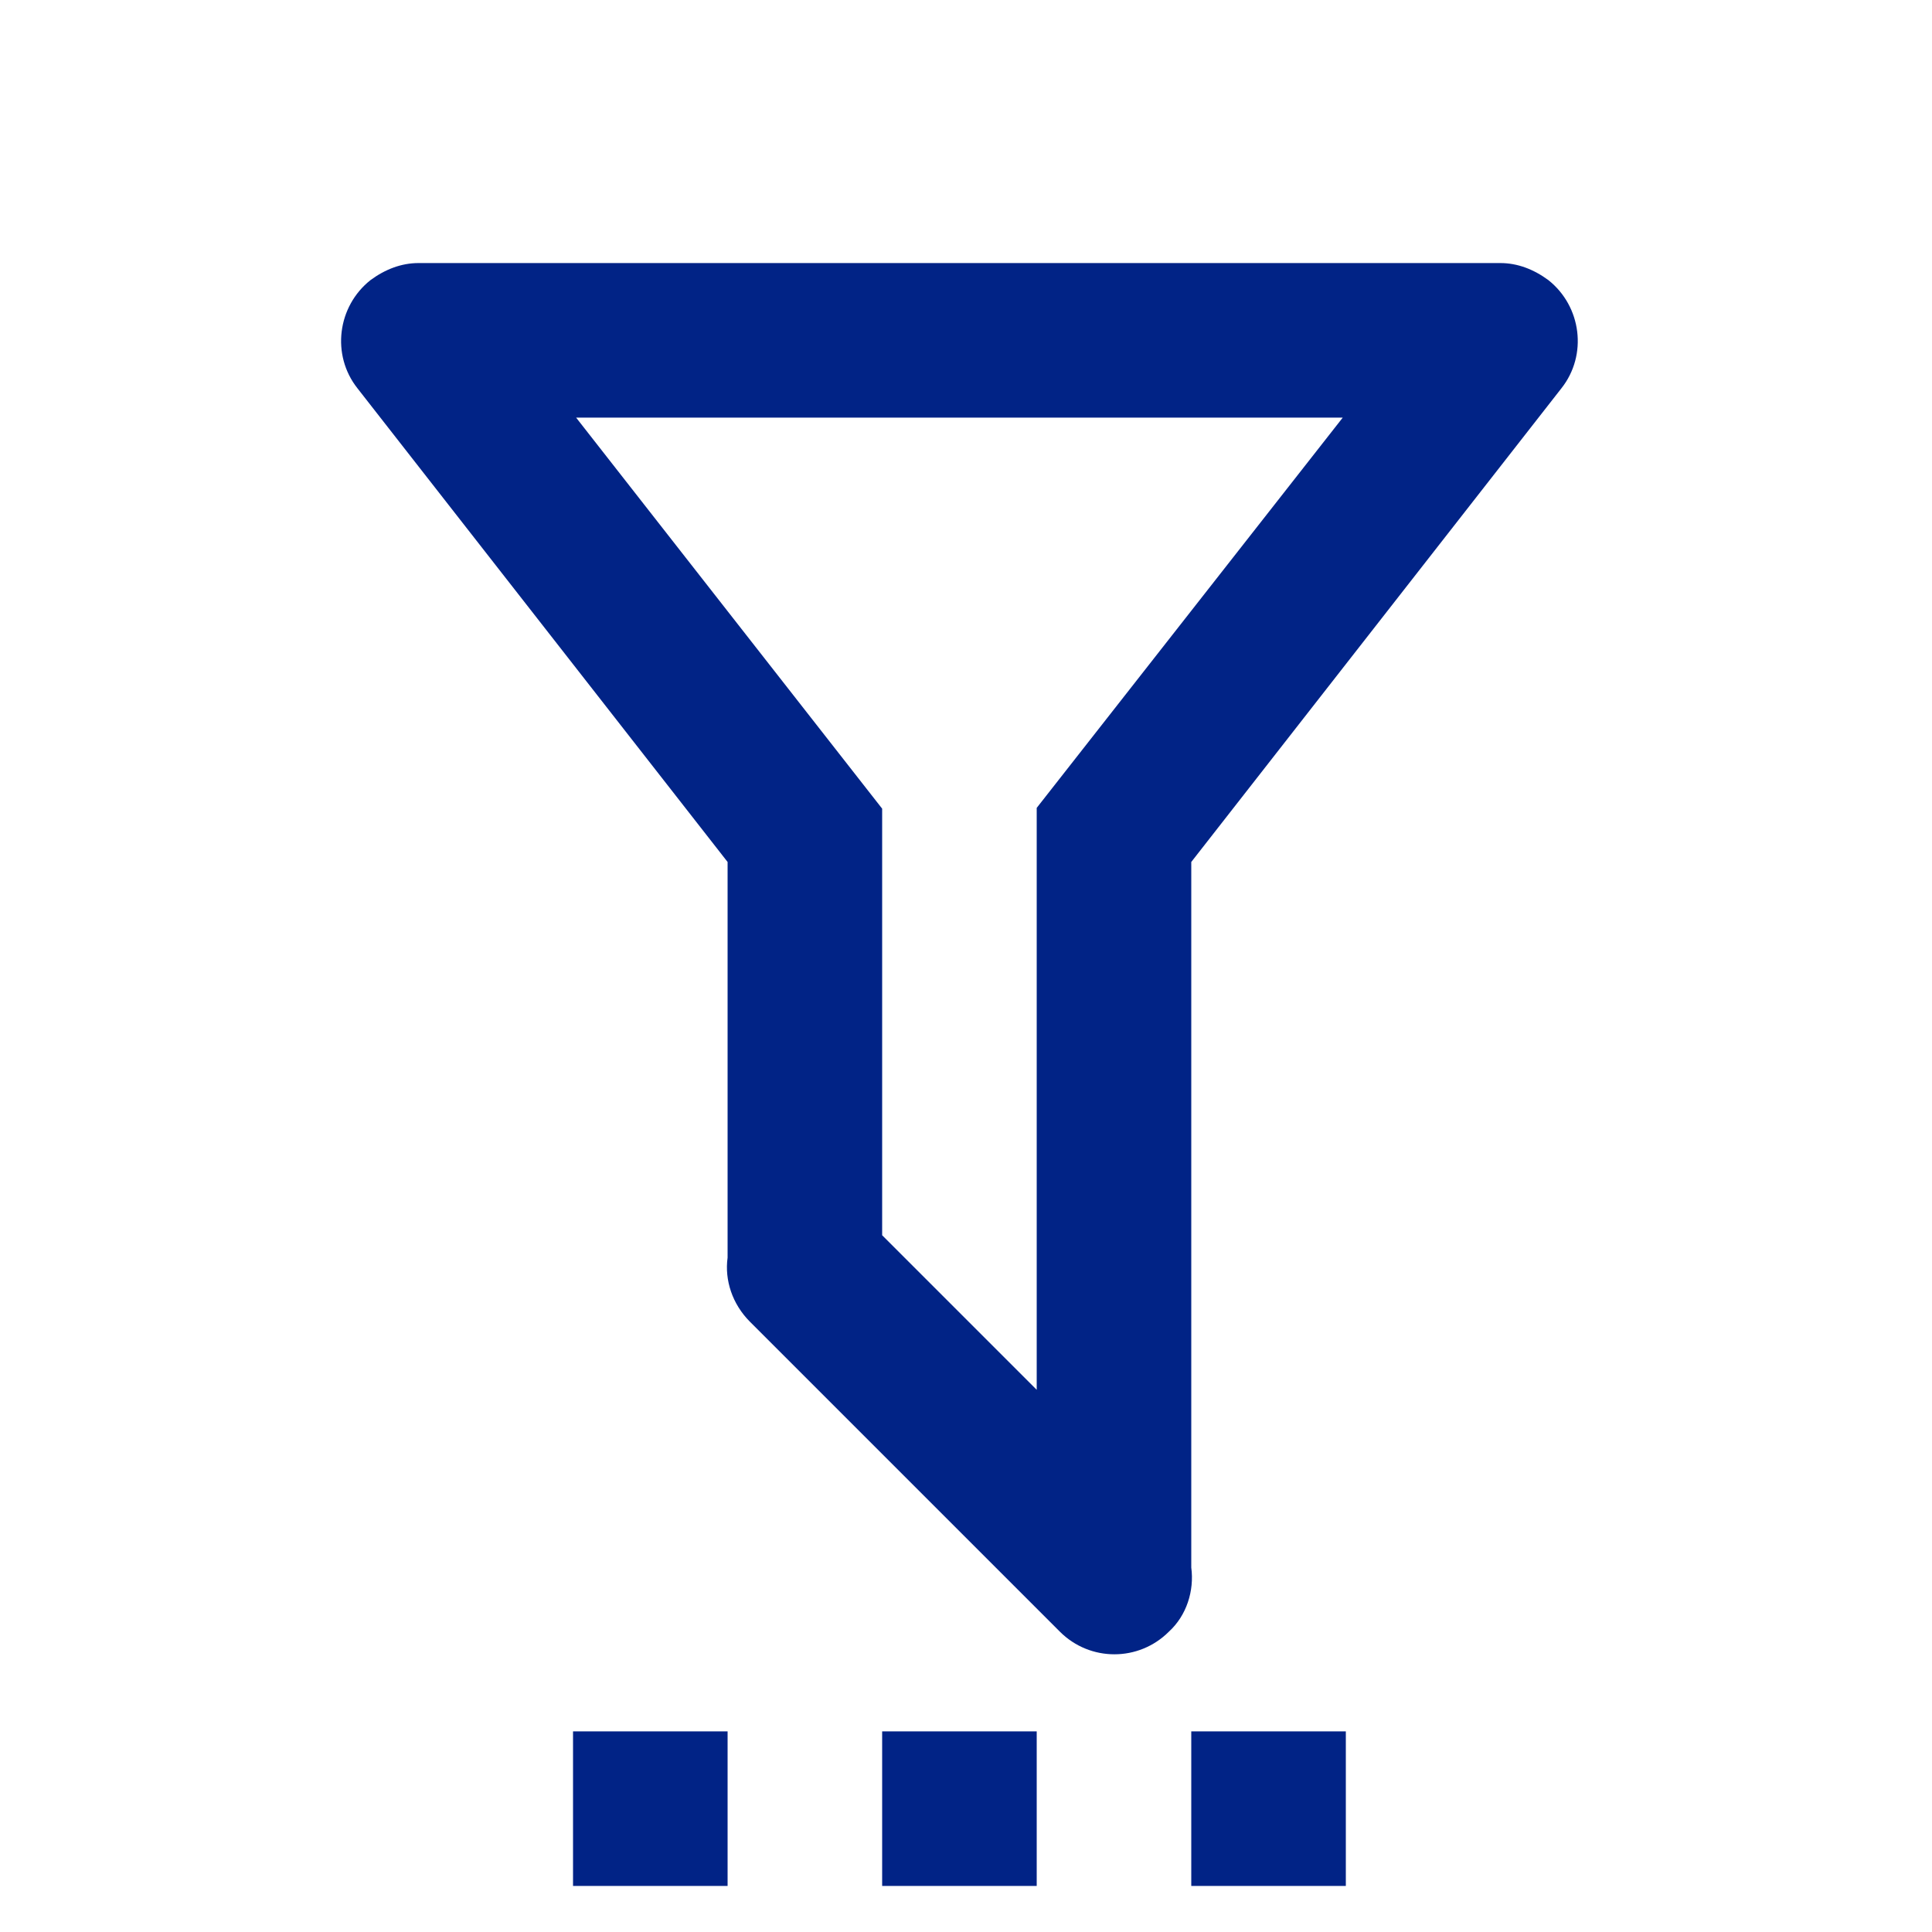 <svg width="25" height="25" viewBox="0 0 25 25" fill="none" xmlns="http://www.w3.org/2000/svg">
<g clip-path="url(#clip0_302_637)">
<path d="M15.415 22.404H17.415V24.404H15.415M11.415 22.404H13.415V24.404H11.415M7.415 22.404H9.415V24.404H7.415M15.415 20.284C15.455 20.584 15.355 20.904 15.125 21.114C14.735 21.504 14.105 21.504 13.715 21.114L9.705 17.104C9.475 16.874 9.375 16.564 9.415 16.274V11.154L4.625 5.024C4.285 4.594 4.365 3.964 4.795 3.624C4.985 3.484 5.195 3.404 5.415 3.404H19.415C19.635 3.404 19.845 3.484 20.035 3.624C20.465 3.964 20.545 4.594 20.205 5.024L15.415 11.154V20.284ZM7.455 5.404L11.415 10.464V15.984L13.415 17.984V10.454L17.375 5.404H7.455Z" fill="#012386"/>
</g>
<defs>
<clipPath id="clip0_302_637">
<rect width="24" height="24" fill="white" transform="translate(0.415 0.404)"/>
</clipPath>
</defs>
</svg>

